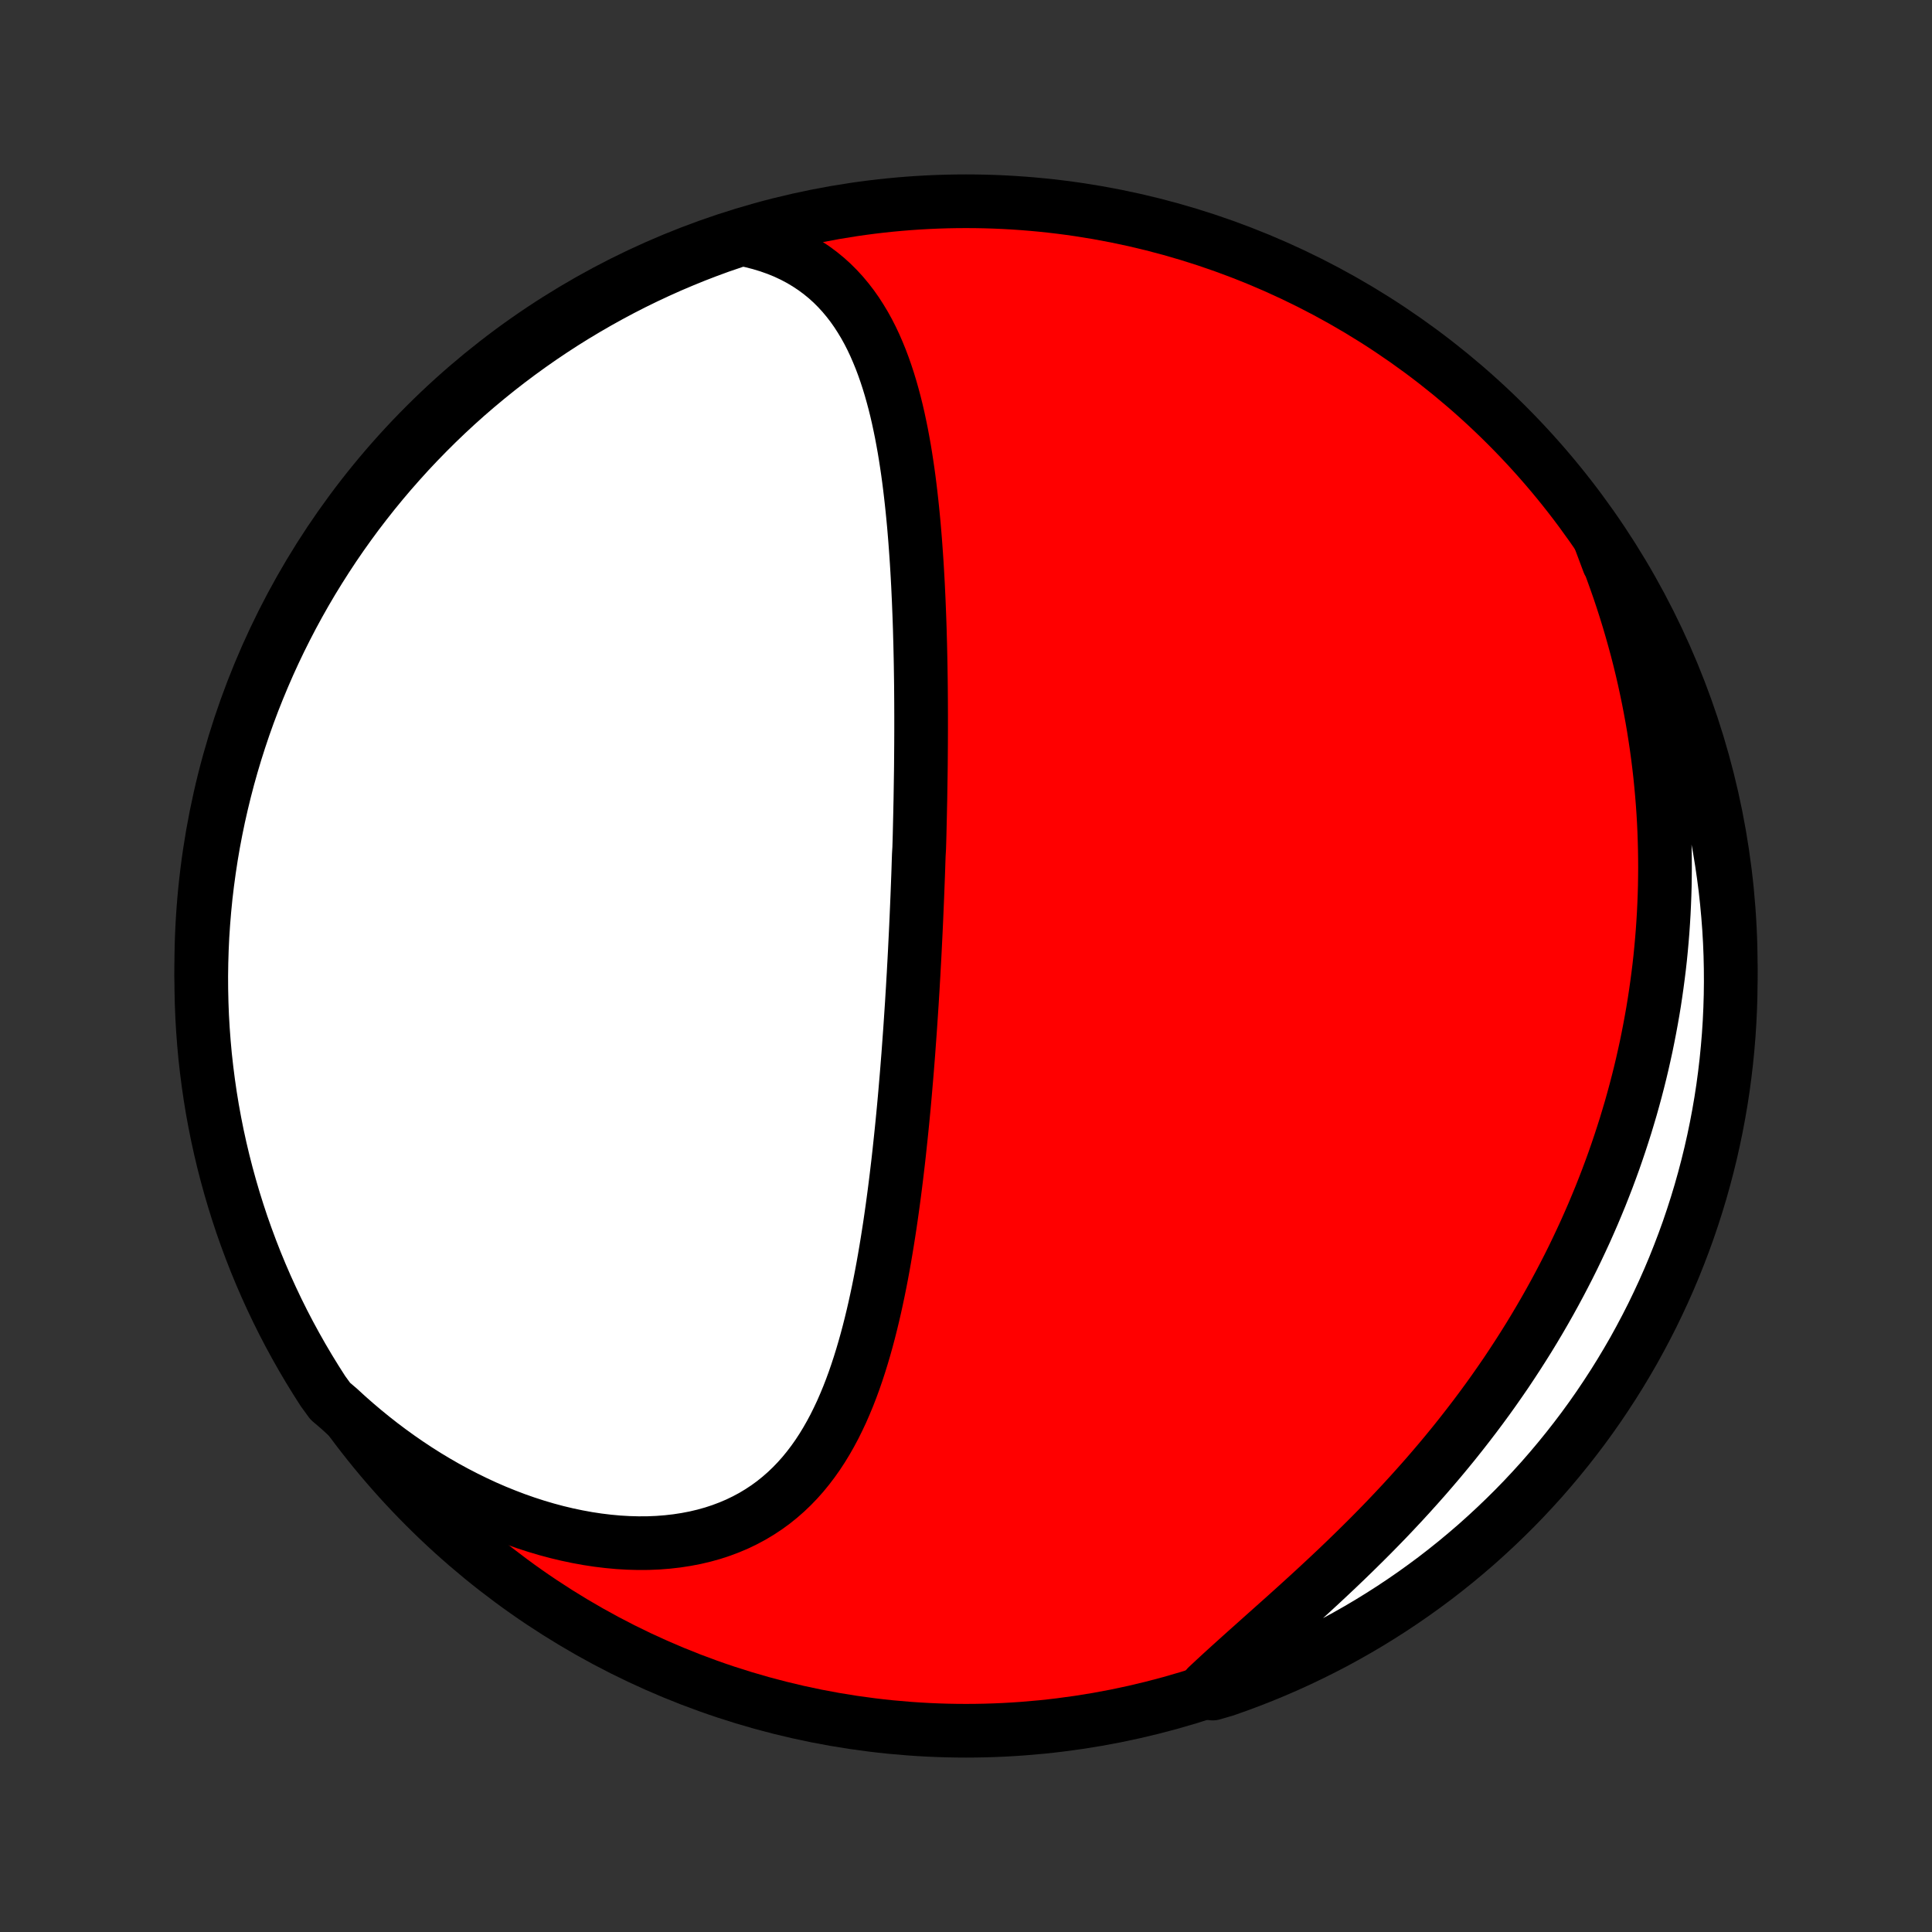 <?xml version="1.0" encoding="utf-8" standalone="no"?>
<!DOCTYPE svg PUBLIC "-//W3C//DTD SVG 1.1//EN"
  "http://www.w3.org/Graphics/SVG/1.1/DTD/svg11.dtd">
<!-- Created with matplotlib (http://matplotlib.org/) -->
<svg height="72pt" version="1.1" viewBox="0 0 72 72" width="72pt" xmlns="http://www.w3.org/2000/svg" xmlns:xlink="http://www.w3.org/1999/xlink">
 <rect x="0" y="0" width="72" height="72" fill="#333333" stroke="none"/>
 <defs>
  <style type="text/css">
*{stroke-linecap:butt;stroke-linejoin:round;}
  </style>
 </defs>
 <g id="figure_1">
  <g id="patch_1">
   <path d="
M0 72
L72 72
L72 0
L0 0
z
" style="fill:none;"/>
  </g>
  <g id="axes_1">
   <g id="PatchCollection_1">
    <defs>
     <path d="
M36 -7.5
C43.558 -7.5 50.808 -10.503 56.153 -15.848
C61.497 -21.192 64.5 -28.442 64.5 -36
C64.5 -43.558 61.497 -50.808 56.153 -56.153
C50.808 -61.497 43.558 -64.5 36 -64.5
C28.442 -64.5 21.192 -61.497 15.848 -56.153
C10.503 -50.808 7.5 -43.558 7.5 -36
C7.5 -28.442 10.503 -21.192 15.848 -15.848
C21.192 -10.503 28.442 -7.5 36 -7.5
z
" id="C0_0_a811fe30f3"/>
     <path d="
M27.634 -63.094
L27.983 -63.022
L28.32 -62.936
L28.644 -62.838
L28.957 -62.727
L29.257 -62.605
L29.544 -62.47
L29.819 -62.325
L30.081 -62.168
L30.331 -62.002
L30.569 -61.826
L30.795 -61.641
L31.01 -61.447
L31.213 -61.244
L31.405 -61.035
L31.587 -60.817
L31.759 -60.594
L31.921 -60.364
L32.074 -60.127
L32.219 -59.886
L32.355 -59.64
L32.483 -59.389
L32.603 -59.134
L32.716 -58.874
L32.823 -58.612
L32.923 -58.346
L33.017 -58.078
L33.106 -57.806
L33.189 -57.533
L33.267 -57.257
L33.341 -56.98
L33.41 -56.701
L33.475 -56.42
L33.535 -56.139
L33.593 -55.856
L33.646 -55.573
L33.697 -55.289
L33.744 -55.005
L33.788 -54.72
L33.83 -54.435
L33.869 -54.15
L33.905 -53.865
L33.939 -53.581
L33.971 -53.296
L34.001 -53.012
L34.029 -52.728
L34.056 -52.444
L34.08 -52.161
L34.103 -51.879
L34.124 -51.597
L34.144 -51.316
L34.163 -51.036
L34.18 -50.756
L34.196 -50.477
L34.211 -50.199
L34.224 -49.922
L34.237 -49.645
L34.248 -49.37
L34.259 -49.095
L34.269 -48.821
L34.278 -48.548
L34.285 -48.276
L34.293 -48.004
L34.299 -47.733
L34.305 -47.464
L34.31 -47.194
L34.314 -46.926
L34.318 -46.659
L34.321 -46.392
L34.323 -46.126
L34.325 -45.86
L34.326 -45.596
L34.327 -45.331
L34.327 -45.068
L34.327 -44.805
L34.326 -44.543
L34.325 -44.281
L34.323 -44.02
L34.321 -43.759
L34.319 -43.498
L34.316 -43.238
L34.312 -42.979
L34.308 -42.719
L34.304 -42.46
L34.3 -42.201
L34.294 -41.943
L34.289 -41.684
L34.283 -41.426
L34.277 -41.167
L34.271 -40.909
L34.264 -40.651
L34.256 -40.393
L34.241 -40.135
L34.232 -39.876
L34.224 -39.617
L34.215 -39.359
L34.205 -39.1
L34.195 -38.84
L34.185 -38.581
L34.174 -38.321
L34.163 -38.06
L34.152 -37.8
L34.14 -37.538
L34.128 -37.277
L34.115 -37.014
L34.102 -36.752
L34.089 -36.488
L34.075 -36.224
L34.06 -35.959
L34.046 -35.693
L34.03 -35.427
L34.015 -35.159
L33.998 -34.891
L33.982 -34.622
L33.964 -34.352
L33.946 -34.081
L33.928 -33.809
L33.909 -33.536
L33.889 -33.262
L33.869 -32.987
L33.849 -32.711
L33.827 -32.434
L33.805 -32.155
L33.782 -31.875
L33.758 -31.595
L33.734 -31.312
L33.709 -31.029
L33.683 -30.744
L33.656 -30.459
L33.628 -30.172
L33.599 -29.883
L33.569 -29.594
L33.538 -29.303
L33.507 -29.011
L33.474 -28.717
L33.439 -28.422
L33.404 -28.127
L33.367 -27.83
L33.329 -27.532
L33.289 -27.232
L33.248 -26.932
L33.205 -26.631
L33.161 -26.328
L33.114 -26.025
L33.066 -25.721
L33.016 -25.417
L32.964 -25.111
L32.91 -24.806
L32.853 -24.499
L32.794 -24.193
L32.732 -23.886
L32.667 -23.579
L32.6 -23.273
L32.529 -22.966
L32.455 -22.66
L32.378 -22.355
L32.297 -22.051
L32.212 -21.748
L32.123 -21.446
L32.03 -21.146
L31.932 -20.847
L31.83 -20.551
L31.722 -20.257
L31.609 -19.966
L31.49 -19.679
L31.366 -19.394
L31.234 -19.114
L31.097 -18.837
L30.952 -18.566
L30.8 -18.299
L30.641 -18.038
L30.474 -17.783
L30.298 -17.534
L30.114 -17.292
L29.922 -17.057
L29.72 -16.83
L29.509 -16.611
L29.289 -16.401
L29.059 -16.2
L28.82 -16.008
L28.57 -15.826
L28.311 -15.655
L28.043 -15.494
L27.765 -15.345
L27.477 -15.206
L27.18 -15.08
L26.875 -14.965
L26.561 -14.862
L26.238 -14.772
L25.908 -14.694
L25.57 -14.629
L25.225 -14.576
L24.874 -14.536
L24.517 -14.508
L24.155 -14.493
L23.788 -14.491
L23.417 -14.501
L23.042 -14.523
L22.665 -14.558
L22.284 -14.604
L21.902 -14.662
L21.519 -14.732
L21.134 -14.813
L20.749 -14.905
L20.365 -15.008
L19.98 -15.122
L19.597 -15.246
L19.216 -15.38
L18.836 -15.525
L18.458 -15.678
L18.083 -15.841
L17.711 -16.014
L17.342 -16.195
L16.976 -16.384
L16.615 -16.581
L16.257 -16.787
L15.903 -17
L15.554 -17.221
L15.21 -17.449
L14.87 -17.684
L14.536 -17.925
L14.206 -18.173
L13.882 -18.427
L13.563 -18.687
L13.249 -18.953
L12.941 -19.224
L12.639 -19.501
L12.308 -19.783
L12.035 -20.159
L11.77 -20.575
L11.512 -20.995
L11.261 -21.42
L11.018 -21.85
L10.782 -22.284
L10.554 -22.722
L10.334 -23.164
L10.122 -23.61
L9.917 -24.06
L9.721 -24.513
L9.532 -24.97
L9.352 -25.431
L9.18 -25.894
L9.015 -26.361
L8.86 -26.83
L8.712 -27.303
L8.573 -27.778
L8.442 -28.255
L8.319 -28.735
L8.205 -29.217
L8.099 -29.701
L8.002 -30.187
L7.913 -30.675
L7.833 -31.165
L7.762 -31.655
L7.699 -32.148
L7.644 -32.641
L7.599 -33.136
L7.562 -33.631
L7.533 -34.127
L7.514 -34.623
L7.503 -35.12
L7.5 -35.618
L7.507 -36.115
L7.522 -36.612
L7.545 -37.11
L7.578 -37.606
L7.619 -38.103
L7.668 -38.599
L7.727 -39.093
L7.794 -39.587
L7.869 -40.08
L7.953 -40.572
L8.046 -41.062
L8.147 -41.551
L8.257 -42.038
L8.375 -42.523
L8.501 -43.006
L8.636 -43.487
L8.779 -43.966
L8.931 -44.443
L9.09 -44.916
L9.258 -45.388
L9.434 -45.856
L9.619 -46.321
L9.811 -46.783
L10.011 -47.242
L10.219 -47.697
L10.435 -48.149
L10.659 -48.597
L10.89 -49.041
L11.129 -49.481
L11.376 -49.918
L11.63 -50.35
L11.892 -50.777
L12.161 -51.2
L12.437 -51.619
L12.72 -52.032
L13.011 -52.441
L13.308 -52.845
L13.613 -53.243
L13.924 -53.637
L14.242 -54.025
L14.566 -54.407
L14.898 -54.784
L15.235 -55.156
L15.579 -55.521
L15.929 -55.88
L16.285 -56.234
L16.647 -56.581
L17.015 -56.922
L17.389 -57.257
L17.769 -57.585
L18.154 -57.906
L18.544 -58.221
L18.94 -58.529
L19.341 -58.83
L19.747 -59.124
L20.159 -59.412
L20.575 -59.692
L20.995 -59.965
L21.42 -60.23
L21.85 -60.488
L22.284 -60.739
L22.722 -60.982
L23.164 -61.218
L23.61 -61.446
L24.06 -61.666
L24.513 -61.878
L24.97 -62.083
L25.431 -62.279
L25.894 -62.468
L26.361 -62.648
L26.83 -62.82
z
" id="C0_1_f617e17033"/>
     <path d="
M59.622 -51.907
L59.776 -51.527
L59.925 -51.148
L60.067 -50.769
L60.203 -50.392
L60.335 -50.016
L60.46 -49.641
L60.58 -49.267
L60.695 -48.894
L60.804 -48.522
L60.908 -48.152
L61.008 -47.783
L61.102 -47.416
L61.191 -47.049
L61.275 -46.684
L61.354 -46.321
L61.429 -45.958
L61.499 -45.597
L61.565 -45.238
L61.626 -44.88
L61.682 -44.523
L61.735 -44.167
L61.783 -43.813
L61.827 -43.46
L61.867 -43.108
L61.902 -42.758
L61.934 -42.409
L61.962 -42.061
L61.986 -41.714
L62.006 -41.368
L62.022 -41.024
L62.034 -40.68
L62.043 -40.338
L62.048 -39.996
L62.05 -39.656
L62.047 -39.316
L62.042 -38.978
L62.032 -38.64
L62.019 -38.303
L62.003 -37.967
L61.983 -37.632
L61.96 -37.297
L61.933 -36.963
L61.903 -36.63
L61.87 -36.297
L61.833 -35.965
L61.792 -35.634
L61.748 -35.303
L61.701 -34.972
L61.651 -34.642
L61.597 -34.313
L61.539 -33.983
L61.478 -33.654
L61.414 -33.326
L61.347 -32.997
L61.275 -32.669
L61.201 -32.341
L61.123 -32.013
L61.041 -31.685
L60.956 -31.358
L60.867 -31.03
L60.775 -30.702
L60.678 -30.375
L60.579 -30.047
L60.475 -29.72
L60.368 -29.392
L60.257 -29.064
L60.143 -28.736
L60.024 -28.409
L59.902 -28.081
L59.775 -27.753
L59.645 -27.424
L59.51 -27.096
L59.372 -26.767
L59.229 -26.439
L59.083 -26.11
L58.931 -25.781
L58.776 -25.452
L58.617 -25.122
L58.453 -24.793
L58.284 -24.464
L58.111 -24.134
L57.934 -23.805
L57.752 -23.475
L57.565 -23.145
L57.374 -22.816
L57.178 -22.486
L56.978 -22.157
L56.772 -21.828
L56.562 -21.499
L56.347 -21.17
L56.128 -20.841
L55.903 -20.514
L55.674 -20.186
L55.44 -19.859
L55.2 -19.532
L54.957 -19.207
L54.708 -18.882
L54.455 -18.558
L54.197 -18.234
L53.934 -17.912
L53.667 -17.591
L53.395 -17.271
L53.12 -16.953
L52.839 -16.636
L52.555 -16.32
L52.267 -16.006
L51.975 -15.694
L51.68 -15.383
L51.381 -15.075
L51.079 -14.768
L50.774 -14.464
L50.467 -14.162
L50.158 -13.862
L49.847 -13.564
L49.534 -13.269
L49.22 -12.976
L48.906 -12.686
L48.592 -12.399
L48.277 -12.113
L47.964 -11.831
L47.651 -11.551
L47.34 -11.274
L47.032 -10.999
L46.727 -10.726
L46.425 -10.457
L46.127 -10.189
L45.833 -9.924
L45.544 -9.661
L45.262 -9.401
L44.985 -9.142
L45.193 -8.886
L45.662 -9.023
L46.129 -9.188
L46.592 -9.361
L47.052 -9.541
L47.509 -9.73
L47.962 -9.927
L48.412 -10.132
L48.858 -10.345
L49.3 -10.565
L49.738 -10.793
L50.171 -11.029
L50.601 -11.273
L51.026 -11.524
L51.446 -11.783
L51.862 -12.049
L52.272 -12.322
L52.678 -12.602
L53.079 -12.89
L53.475 -13.184
L53.865 -13.486
L54.25 -13.794
L54.629 -14.11
L55.003 -14.431
L55.37 -14.76
L55.732 -15.095
L56.088 -15.436
L56.438 -15.783
L56.782 -16.137
L57.119 -16.497
L57.45 -16.862
L57.774 -17.234
L58.091 -17.611
L58.402 -17.994
L58.706 -18.382
L59.004 -18.776
L59.294 -19.175
L59.577 -19.579
L59.852 -19.988
L60.121 -20.402
L60.382 -20.82
L60.636 -21.244
L60.883 -21.671
L61.121 -22.104
L61.352 -22.54
L61.576 -22.98
L61.791 -23.425
L61.999 -23.873
L62.199 -24.325
L62.391 -24.781
L62.574 -25.24
L62.75 -25.702
L62.918 -26.167
L63.077 -26.636
L63.228 -27.107
L63.371 -27.581
L63.505 -28.057
L63.631 -28.536
L63.749 -29.017
L63.858 -29.5
L63.959 -29.986
L64.051 -30.473
L64.135 -30.962
L64.21 -31.452
L64.276 -31.944
L64.334 -32.437
L64.383 -32.931
L64.424 -33.426
L64.456 -33.921
L64.479 -34.418
L64.494 -34.915
L64.5 -35.412
L64.497 -35.909
L64.486 -36.407
L64.466 -36.904
L64.437 -37.401
L64.399 -37.897
L64.353 -38.394
L64.299 -38.889
L64.235 -39.383
L64.163 -39.877
L64.083 -40.369
L63.994 -40.859
L63.896 -41.349
L63.79 -41.837
L63.675 -42.323
L63.552 -42.807
L63.421 -43.289
L63.281 -43.768
L63.133 -44.246
L62.977 -44.721
L62.812 -45.193
L62.639 -45.662
L62.459 -46.129
L62.27 -46.592
L62.073 -47.052
L61.868 -47.509
L61.655 -47.962
L61.435 -48.412
L61.206 -48.858
L60.971 -49.3
L60.727 -49.738
L60.476 -50.171
L60.217 -50.601
L59.952 -51.026
z
" id="C0_2_09c74394e5"/>
    </defs>
    <g clip-path="url(#p1bffca34e9)">
     <use style="fill:#ff0000;stroke:#000000;stroke-width:2.0;" x="0.0" xlink:href="#C0_0_a811fe30f3" y="72.0"/>
    </g>
    <g clip-path="url(#p1bffca34e9)">
     <use style="fill:#ffffff;stroke:#000000;stroke-width:2.0;" x="0.0" xlink:href="#C0_1_f617e17033" y="72.0"/>
    </g>
    <g clip-path="url(#p1bffca34e9)">
     <use style="fill:#ffffff;stroke:#000000;stroke-width:2.0;" x="0.0" xlink:href="#C0_2_09c74394e5" y="72.0"/>
    </g>
   </g>
  </g>
 </g>
 <defs>
  <clipPath id="p1bffca34e9">
   <rect height="72.0" width="72.0" x="0.0" y="0.0"/>
  </clipPath>
 </defs>
</svg>
